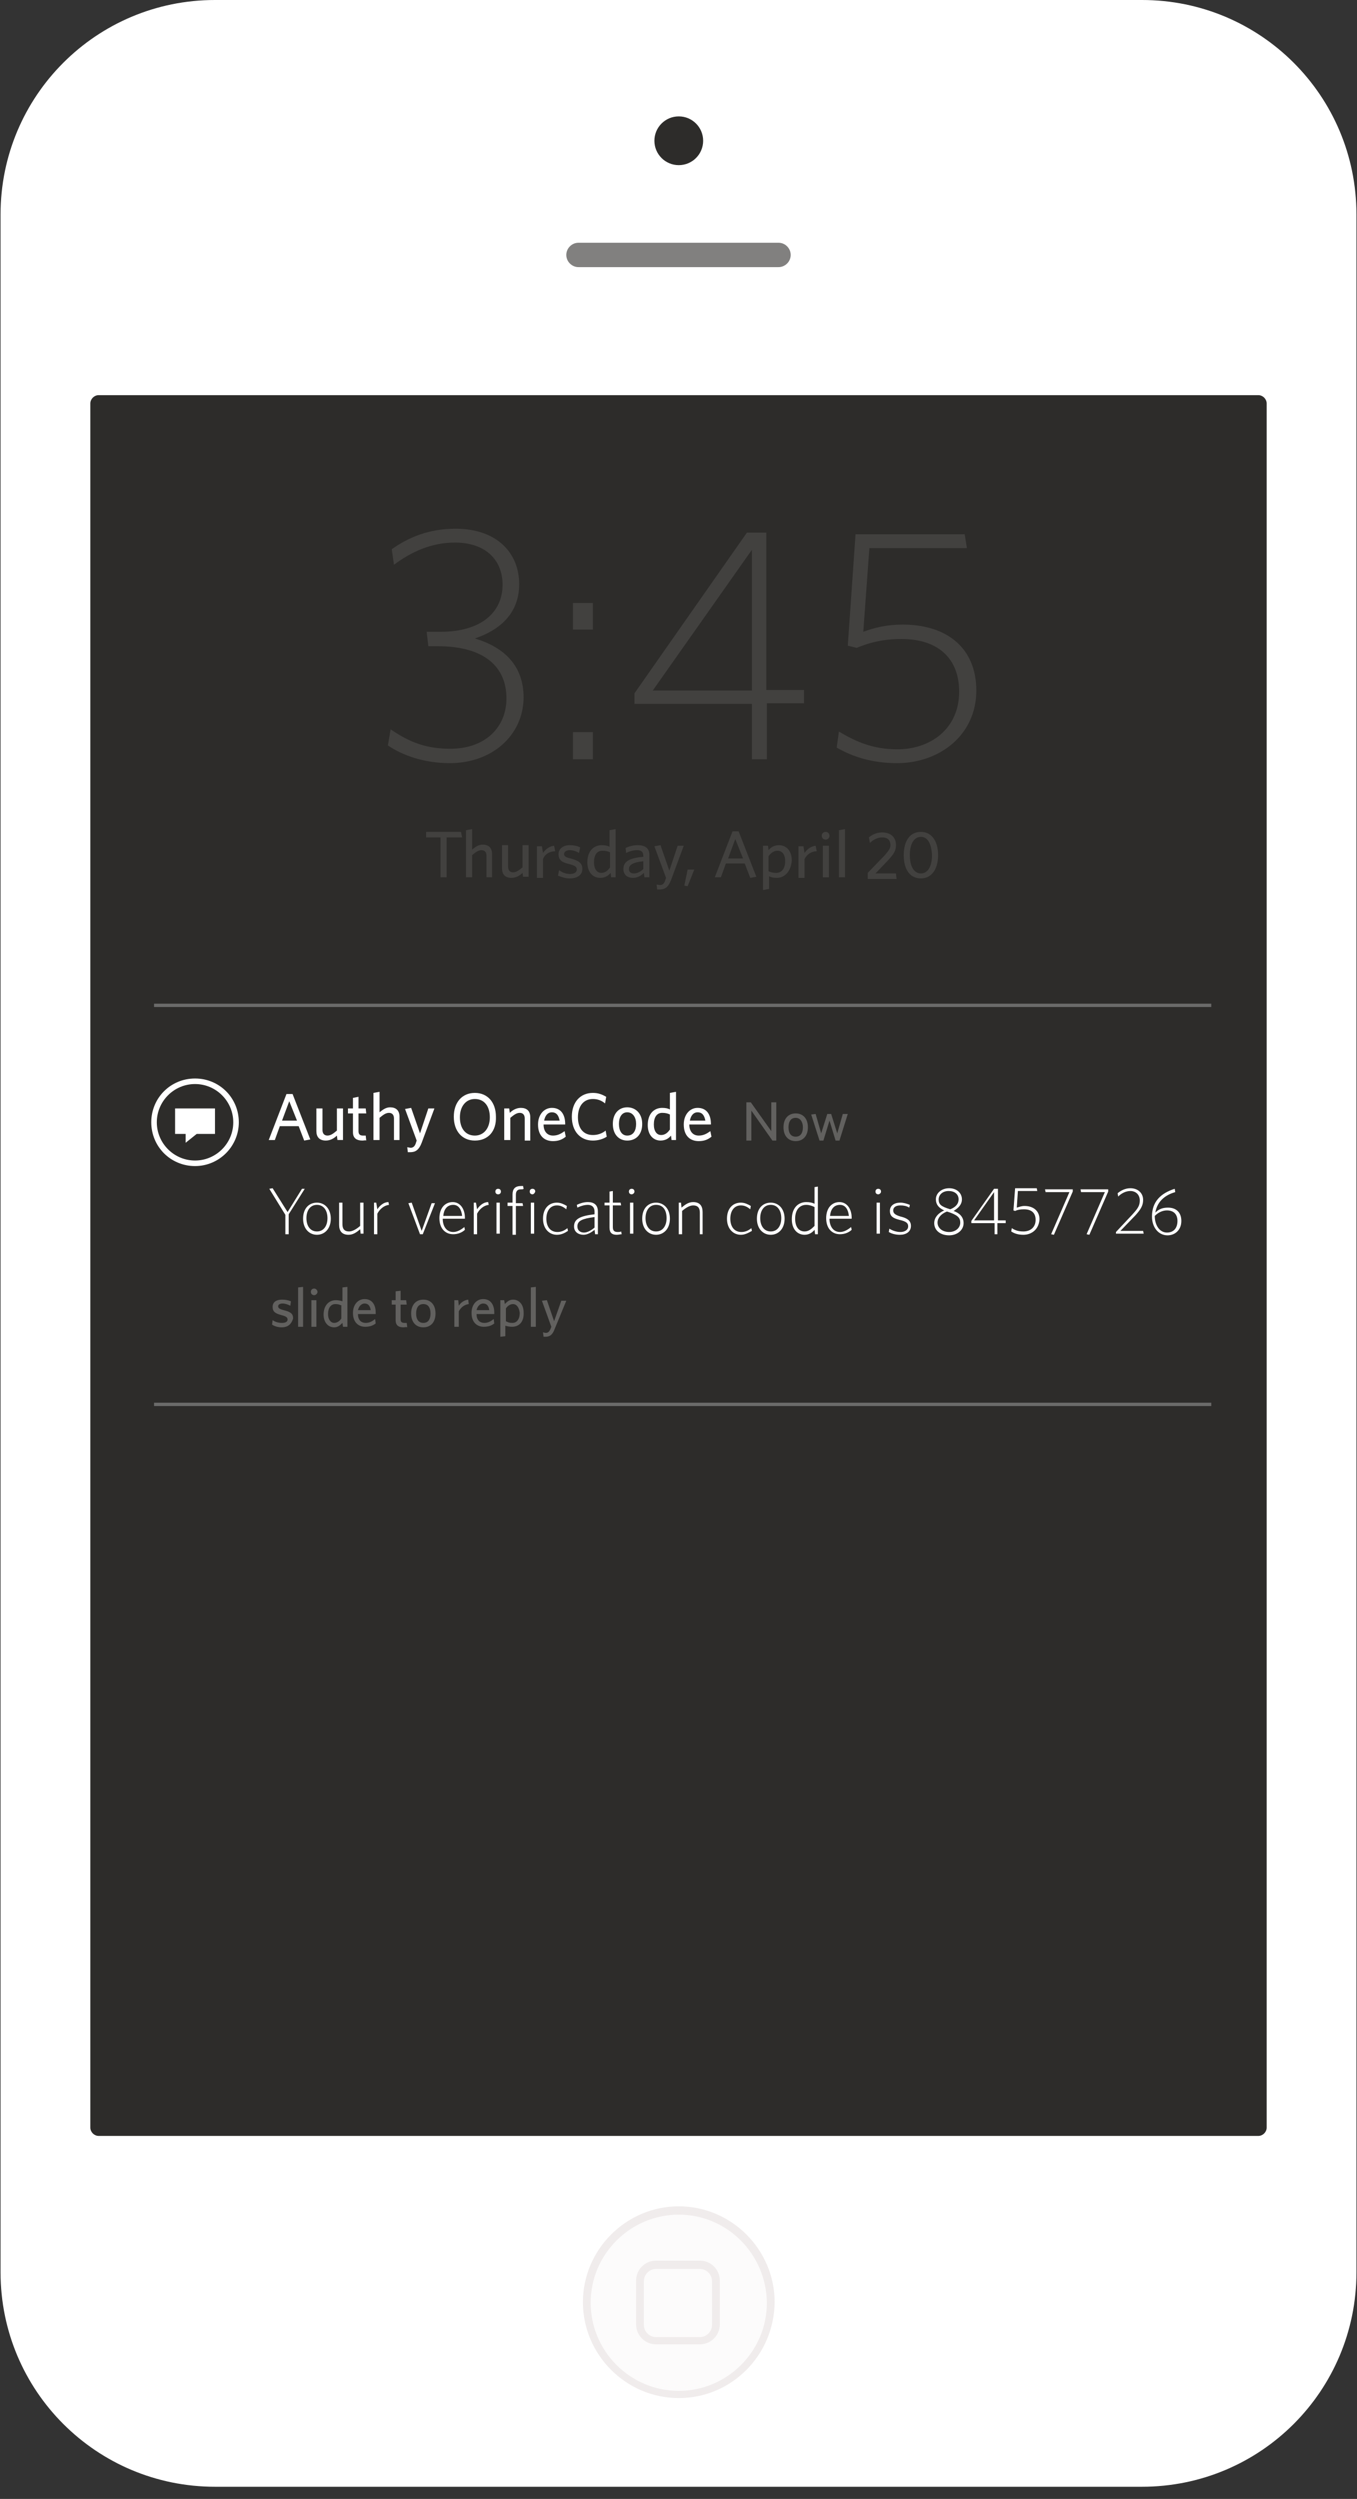 <svg xmlns="http://www.w3.org/2000/svg" width="244.9" height="450.9" viewBox="0 0 244.9 450.9"><rect x="0" y="0" width="244.9" height="450.9" fill="#333333" stroke="none"/><path fill="#fff" d="M38.8 0c-21.4 0-38.7 17.3-38.7 38.7v371.3c0 21.4 17.3 38.7 38.7 38.7h167.3c21.4 0 38.7-17.3 38.7-38.7v-371.3c0-21.4-17.3-38.7-38.7-38.7h-167.3z"/><path fill="#FCFBFB" d="M122.5 432c-9.2 0-16.6-7.4-16.6-16.6 0-9.2 7.4-16.6 16.6-16.6 9.2 0 16.6 7.4 16.6 16.6-.1 9.2-7.5 16.6-16.6 16.6z"/><path fill="#F0ECEC" d="M122.5 432.7c-9.5 0-17.3-7.8-17.3-17.3s7.8-17.3 17.3-17.3 17.3 7.8 17.3 17.3c-.1 9.6-7.8 17.3-17.3 17.3zm0-33.1c-8.7 0-15.9 7.1-15.9 15.9 0 8.7 7.1 15.9 15.9 15.9 8.7 0 15.9-7.1 15.9-15.9-.1-8.8-7.2-15.9-15.9-15.9z"/><path fill="#81807F" d="M142.7 46c0 1.2-1 2.2-2.2 2.2h-36.1c-1.2 0-2.2-1-2.2-2.2 0-1.2 1-2.2 2.2-2.2h36.1c1.2 0 2.2 1 2.2 2.2z"/><circle fill="#2D2C2A" cx="122.5" cy="25.4" r="4.4"/><path stroke="#fff" stroke-width=".359" stroke-miterlimit="10" d="M233.9 99.9M11 99.9M233.9 191.7M11 191.7M122.5 191.7M122.5 99.9" fill="none"/><path fill="#2D2C2A" d="M228.6 383.9c0 .8-.7 1.5-1.5 1.5h-209.3c-.8 0-1.5-.7-1.5-1.5v-311.1c0-.8.7-1.5 1.5-1.5h209.3c.8 0 1.5.7 1.5 1.5v311.1z"/><path fill="#FCFBFB" d="M129.2 419.4c0 1.6-1.3 2.9-2.9 2.9h-7.9c-1.6 0-2.9-1.3-2.9-2.9v-7.9c0-1.6 1.3-2.9 2.9-2.9h7.9c1.6 0 2.9 1.3 2.9 2.9v7.9z"/><path fill="#F0ECEC" d="M126.3 423h-7.9c-2 0-3.6-1.6-3.6-3.6v-7.9c0-2 1.6-3.6 3.6-3.6h7.9c2 0 3.6 1.6 3.6 3.6v7.9c0 2-1.6 3.6-3.6 3.6zm-7.9-13.6c-1.2 0-2.2 1-2.2 2.2v7.9c0 1.2 1 2.2 2.2 2.2h7.9c1.2 0 2.2-1 2.2-2.2v-7.9c0-1.2-1-2.2-2.2-2.2h-7.9z"/><g fill="#fff" opacity=".1"><path d="M81.2 137.7c-4.5 0-8.4-1.3-11.2-3.2l.5-2.9c3.5 2.4 6.5 3.5 10.8 3.5 6.2 0 10.1-3.8 10.1-9.1 0-5.6-3.9-9.4-12.4-9.4h-1.7l-.3-2.6h2.5c7.2 0 11.2-3.4 11.2-8.5 0-4.4-3-7.6-8.6-7.6-4.3 0-7.9 1.7-11 4l-.4-2.8c3.1-2.2 6.8-3.7 11.5-3.7 7.5 0 11.5 4.4 11.5 10 0 5.5-3.8 8.4-8 9.8 5.3 1.6 8.8 4.9 8.8 10.7-.1 6.9-5.8 11.8-13.3 11.8zM103.4 113.6v-4.8h3.6v4.8h-3.6zm0 23.4v-4.9h3.6v4.9h-3.6zM138.4 127v10h-2.7v-10h-21.2v-1.9l20.3-29h3.5v28.4h6.8v2.4h-6.7zm-2.7-27.8l-17.9 25.4h17.9v-25.4zM161.9 137.7c-4.6 0-8.1-1.2-10.9-2.8l.4-2.9c3.2 1.9 6.2 3.2 10.6 3.2 5.8 0 11.1-3.6 11.1-10.4 0-5.9-3.7-9.5-10.4-9.5-3.5 0-5.9.7-8.1 1.6l-1.6-.4 1.4-20.1h19.7l.4 2.5h-17.6l-1.1 15.1c1.9-.7 4.1-1.3 7.1-1.3 8.2 0 13.3 4.4 13.3 11.9 0 8-6.6 13.1-14.3 13.1z"/></g><g fill="#fff" opacity=".25"><path d="M139.4 205.8l-3.8-5.4v5.4h-.9v-6.9h.8l3.7 5.2v-5.2h.9v6.9h-.7zM143.6 205.9c-1.3 0-2.2-.9-2.2-2.5s.9-2.5 2.2-2.5c1.3 0 2.2.9 2.2 2.5s-.9 2.5-2.2 2.5zm0-4.2c-.9 0-1.3.7-1.3 1.7s.4 1.7 1.3 1.7 1.3-.7 1.3-1.7-.5-1.7-1.3-1.7zM151.5 205.8h-.7l-1.1-3.6-1.1 3.6h-.7l-1.5-4.7.8-.1 1 3.5 1.1-3.5h.7l1.1 3.5 1-3.5h.9l-1.5 4.8z"/></g><g fill="#fff"><path d="M54.9 205.8l-1-2.6h-3.4l-.9 2.5h-1.1l3.2-8.3h1.1l3.2 8.2-1.1.2zm-2.7-7.1l-1.3 3.5h2.7l-1.4-3.5zM60.9 205.7l-.1-.8c-.5.5-1.2.9-2 .9-1.1 0-1.7-.6-1.7-1.7v-4.1h1.1v3.9c0 .6.3 1 .9 1 .6 0 1.1-.4 1.7-.9v-4h1.1v5.7h-1zM65.4 205.8c-1 0-1.7-.4-1.7-1.5v-3.4h-.9v-.9h.9v-1.9l1-.2v2.1h1.3l.1.9h-1.4v3.2c0 .5.2.8.8.8h.5l.1.9c-.1-.1-.4 0-.7 0zM71.1 205.7v-3.9c0-.6-.3-1-.9-1-.6 0-1.1.4-1.7.9v4h-1.1v-8.5l1.1-.2v3.7c.5-.4 1.1-.9 1.9-.9 1.1 0 1.7.6 1.7 1.7v4.2h-1zM76.1 206.2c-.5 1.3-1.1 1.7-2.1 1.7h-.4l-.1-.9.6.1c.4 0 .7-.2.9-.7l.2-.6-2.1-5.7 1.1-.2 1.6 4.6 1.5-4.5h1.1l-2.3 6.2zM85.7 205.8c-2.3 0-3.8-1.7-3.8-4.3 0-2.6 1.5-4.3 3.8-4.3s3.8 1.7 3.8 4.3c.1 2.6-1.4 4.3-3.8 4.3zm0-7.5c-1.6 0-2.7 1.3-2.7 3.3s1 3.3 2.7 3.3c1.6 0 2.7-1.3 2.7-3.3s-1-3.3-2.7-3.3zM94.7 205.7v-3.9c0-.6-.3-1-.9-1-.6 0-1.1.4-1.7.9v4h-1.1v-5.7h.9l.1.8c.5-.5 1.2-.9 2-.9 1.1 0 1.7.6 1.7 1.7v4.2h-1zM102 202.9h-3.9c0 1.3.7 2 1.7 2 .8 0 1.4-.3 2.1-.8l.2 1c-.6.5-1.3.8-2.3.8-1.5 0-2.7-.9-2.7-3 0-1.8 1.1-3 2.5-3 1.7 0 2.4 1.3 2.4 2.9v.1zm-2.4-2.2c-.7 0-1.2.5-1.4 1.5h2.8c-.2-1-.6-1.5-1.4-1.5zM107 205.8c-2.3 0-3.8-1.7-3.8-4.3 0-2.6 1.5-4.3 3.8-4.3 1 0 1.7.3 2.4.7l-.2 1.2c-.6-.5-1.3-.8-2.2-.8-1.7 0-2.7 1.3-2.7 3.3s1 3.2 2.7 3.2c.9 0 1.7-.3 2.3-.8l.2 1.1c-.6.4-1.5.7-2.5.7zM113.2 205.8c-1.5 0-2.6-1.1-2.6-3s1.1-3 2.6-3 2.7 1.1 2.7 3-1.1 3-2.7 3zm0-5.1c-1 0-1.5.9-1.5 2.1 0 1.2.5 2.1 1.5 2.1 1.1 0 1.6-.9 1.6-2.1 0-1.2-.6-2.1-1.6-2.1zM121.2 205.7l-.1-.8c-.4.5-1 .9-1.9.9-1.2 0-2.3-.9-2.3-2.8 0-2.1 1.2-3.1 2.6-3.1.6 0 1.1.1 1.4.3v-3l1.1-.2v8.7h-.8zm-.3-4.6c-.4-.2-.8-.3-1.4-.3-.9 0-1.5.7-1.5 2.1 0 1.3.6 1.9 1.3 1.9.7 0 1.2-.4 1.6-1v-2.7zM128.3 202.9h-3.9c0 1.3.7 2 1.7 2 .8 0 1.4-.3 2.1-.8l.2 1c-.6.5-1.3.8-2.3.8-1.5 0-2.7-.9-2.7-3 0-1.8 1.1-3 2.5-3 1.7 0 2.4 1.3 2.4 2.9v.1zm-2.4-2.2c-.7 0-1.2.5-1.4 1.5h2.8c-.2-1-.6-1.5-1.4-1.5zM52.1 219.1v3.6h-.6v-3.5l-2.9-4.7.6-.1 2.7 4.3 2.6-4.2h.5l-2.9 4.6zM57.2 222.8c-1.4 0-2.5-1.1-2.5-2.9 0-1.9 1.1-2.9 2.5-2.9s2.5 1.1 2.5 2.9c0 1.8-1.1 2.9-2.5 2.9zm0-5.4c-1.2 0-1.9 1-1.9 2.4s.7 2.4 1.9 2.4 1.9-1 1.9-2.4-.7-2.4-1.9-2.4zM65.1 222.7l-.1-.9c-.7.6-1.3 1-2.1 1-1.2 0-1.7-.7-1.7-1.8v-4h.6v3.9c0 .9.4 1.3 1.2 1.3.6 0 1.3-.4 2-1v-4.2h.6v5.6h-.5zM68.1 219v3.7h-.6v-5.7h.4l.2 1.2c.4-.6 1.1-1.3 2-1.3l.1.5c-.9.1-1.7.8-2.1 1.6zM76.3 222.7h-.5l-2.1-5.6.6-.1 1.8 5.1 1.8-5h.6l-2.2 5.6zM83.9 219.9h-4c0 1.4.7 2.4 1.9 2.4.7 0 1.4-.4 2-.9l.1.5c-.5.5-1.3.8-2.1.8-1.5 0-2.5-1.1-2.5-2.9 0-1.8 1-2.9 2.4-2.9s2.2 1.3 2.2 2.8v.2zm-2.1-2.5c-1.1 0-1.7.8-1.8 2h3.4c-.1-1.1-.6-2-1.6-2zM86.1 219v3.7h-.6v-5.7h.4l.2 1.2c.4-.6 1.1-1.3 2-1.3l.1.5c-.9.1-1.7.8-2.1 1.6zM89.9 215.5c-.3 0-.5-.2-.5-.5s.2-.5.5-.5.5.2.5.5-.2.5-.5.5zm-.3 7.2v-5.7h.6v5.6h-.6zM94 214.6c-.6 0-.9.3-.9 1v1.5h1.2l.1.5h-1.3v5.2h-.6v-5.2h-.9v-.6h.9v-1.5c0-1 .5-1.5 1.5-1.5h.4l.1.5c-.1.1-.2.1-.5.1zM96.1 215.5c-.3 0-.5-.2-.5-.5s.2-.5.5-.5.5.2.5.5c-.1.3-.3.5-.5.5zm-.3 7.2v-5.7h.6v5.6h-.6zM100.5 222.8c-1.4 0-2.5-1.1-2.5-2.9 0-1.9 1.1-2.9 2.5-2.9.7 0 1.3.3 1.8.6l-.1.6c-.6-.5-1.1-.7-1.7-.7-1.2 0-1.9 1-1.9 2.4s.7 2.4 2 2.4c.6 0 1.2-.2 1.8-.7l.1.5c-.6.4-1.2.7-2 .7zM107.4 222.7l-.1-.8c-.6.5-1.3.9-2 .9-.9 0-1.7-.5-1.7-1.5 0-1.3 1-1.9 3.7-2.2v-.5c0-.8-.5-1.2-1.2-1.2-.6 0-1.3.2-1.9.5l-.1-.5c.6-.3 1.3-.5 2-.5 1.2 0 1.8.6 1.8 1.7v4.1h-.5zm-.1-3.1c-2.3.3-3.1.7-3.1 1.7 0 .7.5 1.1 1.2 1.1.6 0 1.3-.4 1.9-.9v-1.9zM111.3 222.8c-.8 0-1.3-.3-1.3-1.3v-4h-.9v-.5h.9v-2l.6-.1v2.1h1.4l.1.5h-1.5v3.9c0 .7.3.9.9.9.2 0 .4 0 .6-.1l.1.5c-.2 0-.6.1-.9.1zM114 215.5c-.3 0-.5-.2-.5-.5s.2-.5.5-.5.5.2.5.5-.3.5-.5.5zm-.3 7.2v-5.7h.6v5.6h-.6zM118.4 222.8c-1.4 0-2.5-1.1-2.5-2.9 0-1.9 1.1-2.9 2.5-2.9s2.5 1.1 2.5 2.9c0 1.8-1.1 2.9-2.5 2.9zm0-5.4c-1.2 0-1.9 1-1.9 2.4s.7 2.4 1.9 2.4 1.9-1 1.9-2.4-.6-2.4-1.9-2.4zM126.3 222.7v-3.9c0-.9-.4-1.3-1.2-1.3-.6 0-1.3.4-2 1v4.2h-.6v-5.7h.4l.1.9c.7-.6 1.3-1 2.1-1 1.2 0 1.7.7 1.7 1.8v4h-.5zM133.7 222.8c-1.4 0-2.5-1.1-2.5-2.9 0-1.9 1.1-2.9 2.5-2.9.7 0 1.3.3 1.8.6l-.1.6c-.6-.5-1.1-.7-1.7-.7-1.2 0-1.9 1-1.9 2.4s.7 2.4 2 2.4c.6 0 1.2-.2 1.8-.7l.1.5c-.7.4-1.3.7-2 .7zM139.1 222.8c-1.4 0-2.5-1.1-2.5-2.9 0-1.9 1.1-2.9 2.5-2.9s2.5 1.1 2.5 2.9c0 1.8-1.1 2.9-2.5 2.9zm0-5.4c-1.2 0-1.9 1-1.9 2.4s.7 2.4 1.9 2.4 1.9-1 1.9-2.4-.7-2.4-1.9-2.4zM147.1 222.7l-.1-.8c-.4.5-1 .9-1.8.9-1.2 0-2.3-.9-2.3-2.8 0-2.1 1.2-3.1 2.6-3.1.6 0 1.1.1 1.5.3v-3l.6-.1v8.6h-.5zm-.1-4.9c-.4-.2-.9-.4-1.5-.4-1.1 0-2 .8-2 2.5 0 1.5.7 2.3 1.7 2.3.7 0 1.2-.4 1.8-1v-3.4zM153.7 219.9h-4c0 1.4.7 2.4 1.9 2.4.7 0 1.4-.4 2-.9l.1.5c-.5.5-1.3.8-2.1.8-1.5 0-2.5-1.1-2.5-2.9 0-1.8 1-2.9 2.4-2.9s2.2 1.3 2.2 2.8v.2zm-2.1-2.5c-1.1 0-1.7.8-1.8 2h3.4c-.1-1.1-.6-2-1.6-2zM158.5 215.5c-.3 0-.5-.2-.5-.5s.2-.5.5-.5.5.2.5.5-.3.5-.5.5zm-.3 7.2v-5.7h.6v5.6h-.6zM162.4 222.8c-.8 0-1.5-.2-2-.5l.1-.6c.5.3 1.2.6 2 .6s1.4-.4 1.4-1-.3-.9-1.6-1.2c-1.2-.3-1.7-.7-1.7-1.6 0-.9.7-1.5 1.9-1.5.6 0 1.2.2 1.7.4l-.1.5c-.5-.3-1-.4-1.6-.4-.9 0-1.3.4-1.3.9s.3.8 1.3 1.1c1.3.3 1.9.8 1.9 1.7 0 1-.8 1.6-2 1.6zM168.9 216.4c0-1.1 1-2 2.4-2s2.3.9 2.3 2c0 1-.7 1.6-1.5 2.1 1.1.4 1.8 1.1 1.8 2.2 0 1.3-1.2 2.2-2.6 2.2-1.6 0-2.7-.9-2.7-2.2 0-1 .7-1.8 1.8-2.3-.9-.4-1.5-1-1.5-2zm.3 4.2c0 1 .9 1.7 2.1 1.7 1.1 0 2-.7 2-1.7 0-.9-.5-1.4-2.4-2-1 .4-1.7 1.1-1.7 2zm3.8-4.2c0-.9-.7-1.5-1.8-1.5-1.2 0-1.8.8-1.8 1.5 0 .9.4 1.3 2.1 1.8 1-.4 1.5-1 1.5-1.8zM180 220.7v2h-.5v-2h-4.2v-.4l4.1-5.8h.7v5.7h1.4v.5h-1.5zm-.6-5.6l-3.6 5.1h3.6v-5.1zM184.7 222.8c-.9 0-1.6-.2-2.2-.6l.1-.6c.6.4 1.2.6 2.1.6 1.2 0 2.2-.7 2.2-2.1 0-1.2-.7-1.9-2.1-1.9-.7 0-1.2.1-1.6.3l-.3-.1.3-4h3.9l.1.5h-3.5l-.2 3c.4-.1.8-.3 1.4-.3 1.6 0 2.7.9 2.7 2.4-.1 1.8-1.4 2.8-2.9 2.8zM190.2 222.8l-.5-.1 3.3-7.6h-4.3l-.1-.5h5v.4l-3.4 7.8zM196.6 222.8l-.5-.1 3.3-7.6h-4.3l-.1-.5h5v.4l-3.4 7.8zM201.4 222.7v-.4l3-3.2c1-1.1 1.3-1.6 1.3-2.5 0-1-.7-1.7-1.7-1.7-.8 0-1.6.4-2.2 1l-.1-.6c.6-.5 1.4-.9 2.3-.9 1.4 0 2.3.9 2.3 2.1 0 1-.4 1.7-1.4 2.8l-2.7 2.8h4.1l.1.5h-5zM210.8 217.9c1.5 0 2.4.9 2.4 2.4 0 1.6-1.1 2.6-2.5 2.6-1.6 0-2.8-1.4-2.8-3.4 0-2.7 1.6-4.2 4.1-5l.1.6c-2.1.6-3.3 1.9-3.6 3.7.7-.7 1.4-.9 2.3-.9zm-2.4 1.5c0 1.7.9 3 2.2 3 1.2 0 1.9-.8 1.9-2.1 0-1.1-.6-1.9-1.9-1.9-.7 0-1.5.3-2.2 1z"/></g><g fill="#fff" opacity=".25"><path d="M50.8 239.5c-.6 0-1.3-.2-1.7-.5l.1-.8c.4.3 1 .5 1.7.5.6 0 1-.2 1-.6 0-.4-.3-.6-1.1-.8-1.1-.3-1.6-.6-1.6-1.5 0-.8.6-1.3 1.7-1.3.6 0 1.1.1 1.6.3l-.1.8c-.4-.2-.9-.4-1.4-.4-.5 0-.8.2-.8.5s.2.5 1 .7c1.2.3 1.7.6 1.7 1.5-.3 1-.9 1.6-2.1 1.6zM53.8 239.4v-7.1l.9-.1v7.2h-.9zM56.7 233.7c-.3 0-.6-.2-.6-.6s.3-.6.6-.6.6.3.6.6-.3.6-.6.6zm-.5 5.7v-4.8h.9v4.8h-.9zM61.9 239.4l-.1-.7c-.4.4-.8.8-1.5.8-1 0-1.9-.8-1.9-2.3 0-1.7 1-2.6 2.2-2.6.5 0 .9.1 1.2.2v-2.5l.9-.1v7.2h-.8zm-.2-3.8c-.4-.2-.7-.3-1.2-.3-.7 0-1.3.6-1.3 1.8 0 1 .5 1.6 1.1 1.6.5 0 1-.3 1.3-.8v-2.3zM67.8 237.1h-3.2c0 1.1.6 1.6 1.4 1.6.7 0 1.2-.3 1.7-.7l.1.8c-.5.4-1.1.6-1.9.6-1.2 0-2.2-.8-2.2-2.5 0-1.5.9-2.5 2.1-2.5 1.4 0 2 1.1 2 2.4v.3zm-2-1.9c-.5 0-1 .4-1.2 1.2h2.3c-.1-.7-.4-1.2-1.1-1.2zM72.8 239.5c-.8 0-1.4-.3-1.4-1.3v-2.8h-.7v-.8h.7v-1.6l.9-.1v1.7h1l.1.8h-1.1v2.7c0 .4.2.6.7.6h.4l.1.8c-.2-.1-.4 0-.7 0zM76.4 239.5c-1.3 0-2.2-.9-2.2-2.5s.9-2.5 2.2-2.5c1.3 0 2.2.9 2.2 2.5s-.9 2.5-2.2 2.5zm0-4.2c-.9 0-1.3.7-1.3 1.7s.4 1.7 1.3 1.7 1.3-.7 1.3-1.7-.4-1.7-1.3-1.7zM82.8 236.6v2.8h-.8v-4.8h.7l.1 1c.3-.5.9-1 1.7-1.1l.1.8c-.8.1-1.4.6-1.8 1.3zM89.2 237.1h-3.2c0 1.1.6 1.6 1.4 1.6.7 0 1.2-.3 1.7-.7l.1.8c-.5.4-1.1.6-1.9.6-1.2 0-2.2-.8-2.2-2.5 0-1.5.9-2.5 2.1-2.5 1.4 0 2 1.1 2 2.4v.3zm-2-1.9c-.5 0-1 .4-1.2 1.2h2.3c-.1-.7-.4-1.2-1.1-1.2zM92.4 239.4c-.5 0-.9-.1-1.2-.2v1.9l-.9.1v-6.6h.7l.1.7c.4-.4.8-.8 1.5-.8 1 0 1.9.8 1.9 2.3.1 1.8-.9 2.6-2.1 2.6zm.2-4.1c-.5 0-1 .3-1.3.8v2.3c.4.2.6.3 1.2.3.7 0 1.3-.6 1.3-1.8-.1-1-.6-1.6-1.2-1.6zM95.8 239.4v-7.1l.9-.1v7.2h-.9zM100.1 239.8c-.4 1.1-.9 1.4-1.7 1.4h-.3l-.1-.8c.1 0 .3.1.5.1.4 0 .6-.2.8-.6l.2-.5-1.7-4.7.9-.1 1.3 3.8 1.3-3.7h.9l-2.1 5.1z"/></g><path fill="#fff" d="M35.2 210.4c-4.4 0-7.9-3.5-7.9-7.9s3.5-7.9 7.9-7.9 7.9 3.5 7.9 7.9c0 4.3-3.5 7.9-7.9 7.9zm0-14.8c-3.8 0-6.9 3.1-6.9 6.9 0 3.8 3.1 6.9 6.9 6.9 3.8 0 6.9-3.1 6.9-6.9 0-3.8-3.1-6.9-6.9-6.9zM38.8 204.6h-3.3l-2 1.6v-1.6h-1.9v-4.6h7.2z"/><path fill="#6B6B6A" d="M27.8 181.1h190.8v.6h-190.8zM27.8 253.1h190.8v.6h-190.8z"/><g fill="#fff" opacity=".1"><path d="M80.6 151.1v7.2h-1.1v-7.2h-2.6v-1h6.3l.2 1h-2.8zM87.8 158.3v-3.9c0-.6-.3-1-.9-1-.6 0-1.1.4-1.7.9v4h-1.1v-8.5l1.1-.2v3.7c.5-.4 1.1-.9 1.9-.9 1.1 0 1.7.6 1.7 1.7v4.2h-1zM94.4 158.3l-.1-.8c-.5.5-1.2.9-2 .9-1.1 0-1.7-.6-1.7-1.7v-4.2h1.1v3.9c0 .6.3 1 .9 1 .6 0 1.1-.4 1.7-.9v-4h1.1v5.7h-1zM98 155v3.4h-1.1v-5.7h.9l.2 1.2c.4-.6 1.1-1.2 2-1.3l.2 1c-1.1 0-1.9.6-2.2 1.4zM102.8 158.5c-.8 0-1.6-.3-2.1-.5l.2-1c.5.4 1.2.7 2 .7.7 0 1.2-.3 1.2-.8s-.3-.7-1.4-1c-1.3-.3-1.9-.7-1.9-1.8 0-.9.8-1.6 2-1.6.7 0 1.3.1 1.9.4l-.2 1c-.5-.3-1.1-.5-1.7-.5-.6 0-1 .3-1 .7 0 .4.3.6 1.2.8 1.4.4 2.1.8 2.1 1.9 0 1-.8 1.7-2.3 1.7zM110.3 158.3l-.1-.8c-.4.5-1 .9-1.9.9-1.2 0-2.3-.9-2.3-2.8 0-2.1 1.2-3.1 2.6-3.1.6 0 1.1.1 1.4.3v-3l1.1-.2v8.7h-.8zm-.2-4.5c-.4-.2-.8-.3-1.4-.3-.9 0-1.5.7-1.5 2.1 0 1.3.6 1.9 1.3 1.9.7 0 1.2-.4 1.6-1v-2.7zM116.3 158.3l-.1-.8c-.5.5-1.1.9-2 .9-1 0-1.7-.6-1.7-1.6 0-1.4 1.2-2 3.6-2.2v-.2c0-.7-.4-1-1.1-1-.7 0-1.4.2-2 .5l-.1-.9c.7-.3 1.3-.5 2.2-.5 1.4 0 2.1.6 2.1 1.8v4h-.9zm-.2-2.9c-2.1.2-2.6.8-2.6 1.4 0 .5.3.8.9.8.6 0 1.2-.3 1.7-.8v-1.4zM121.1 158.8c-.5 1.3-1.1 1.7-2.1 1.7h-.4l-.1-.9.6.1c.4 0 .7-.2.9-.7l.2-.6-2.1-5.7 1.1-.2 1.6 4.6 1.5-4.5h1.1l-2.3 6.2zM124.1 159.9l-.6-.1.6-2.9h1.2l-1.2 3zM135.4 158.4l-1-2.6h-3.4l-.9 2.5h-1.1l3.2-8.3h1.1l3.2 8.2-1.1.2zm-2.7-7l-1.3 3.5h2.7l-1.4-3.5zM140.2 158.4c-.6 0-1.1-.1-1.4-.3v2.3l-1.1.2v-8h.9l.1.8c.4-.5 1-.9 1.9-.9 1.2 0 2.3.9 2.3 2.8-.2 2.1-1.4 3.1-2.7 3.1zm.1-4.9c-.6 0-1.2.4-1.6 1v2.7c.4.2.8.3 1.4.3.9 0 1.6-.7 1.6-2.1 0-1.3-.6-1.9-1.4-1.9zM145.2 155v3.4h-1.1v-5.7h.9l.2 1.2c.4-.6 1.1-1.2 2-1.3l.2 1c-1 0-1.8.6-2.2 1.4zM149 151.5c-.4 0-.7-.3-.7-.7 0-.4.3-.7.7-.7.4 0 .7.3.7.7 0 .4-.3.7-.7.7zm-.5 6.8v-5.7h1.1v5.7h-1.1zM151.4 158.3v-8.5l1.1-.2v8.7h-1.1zM156.6 158.3v-.8l3-3.1c.7-.8 1.1-1.3 1.1-1.9 0-.9-.5-1.4-1.5-1.4-.8 0-1.6.4-2.2 1l-.2-1c.6-.5 1.4-.9 2.4-.9 1.6 0 2.5.9 2.5 2.3 0 1-.4 1.6-1.4 2.7l-2.3 2.4h3.7l.1 1h-5.2zM166.2 158.5c-1.9 0-3.1-1.5-3.1-4.2s1.2-4.2 3.1-4.2c1.8 0 3.1 1.5 3.1 4.2s-1.3 4.2-3.1 4.2zm0-7.5c-1.2 0-2 1.2-2 3.3 0 2.1.8 3.3 2 3.3s2-1.2 2-3.3c-.1-2.1-.8-3.3-2-3.3z"/></g></svg>